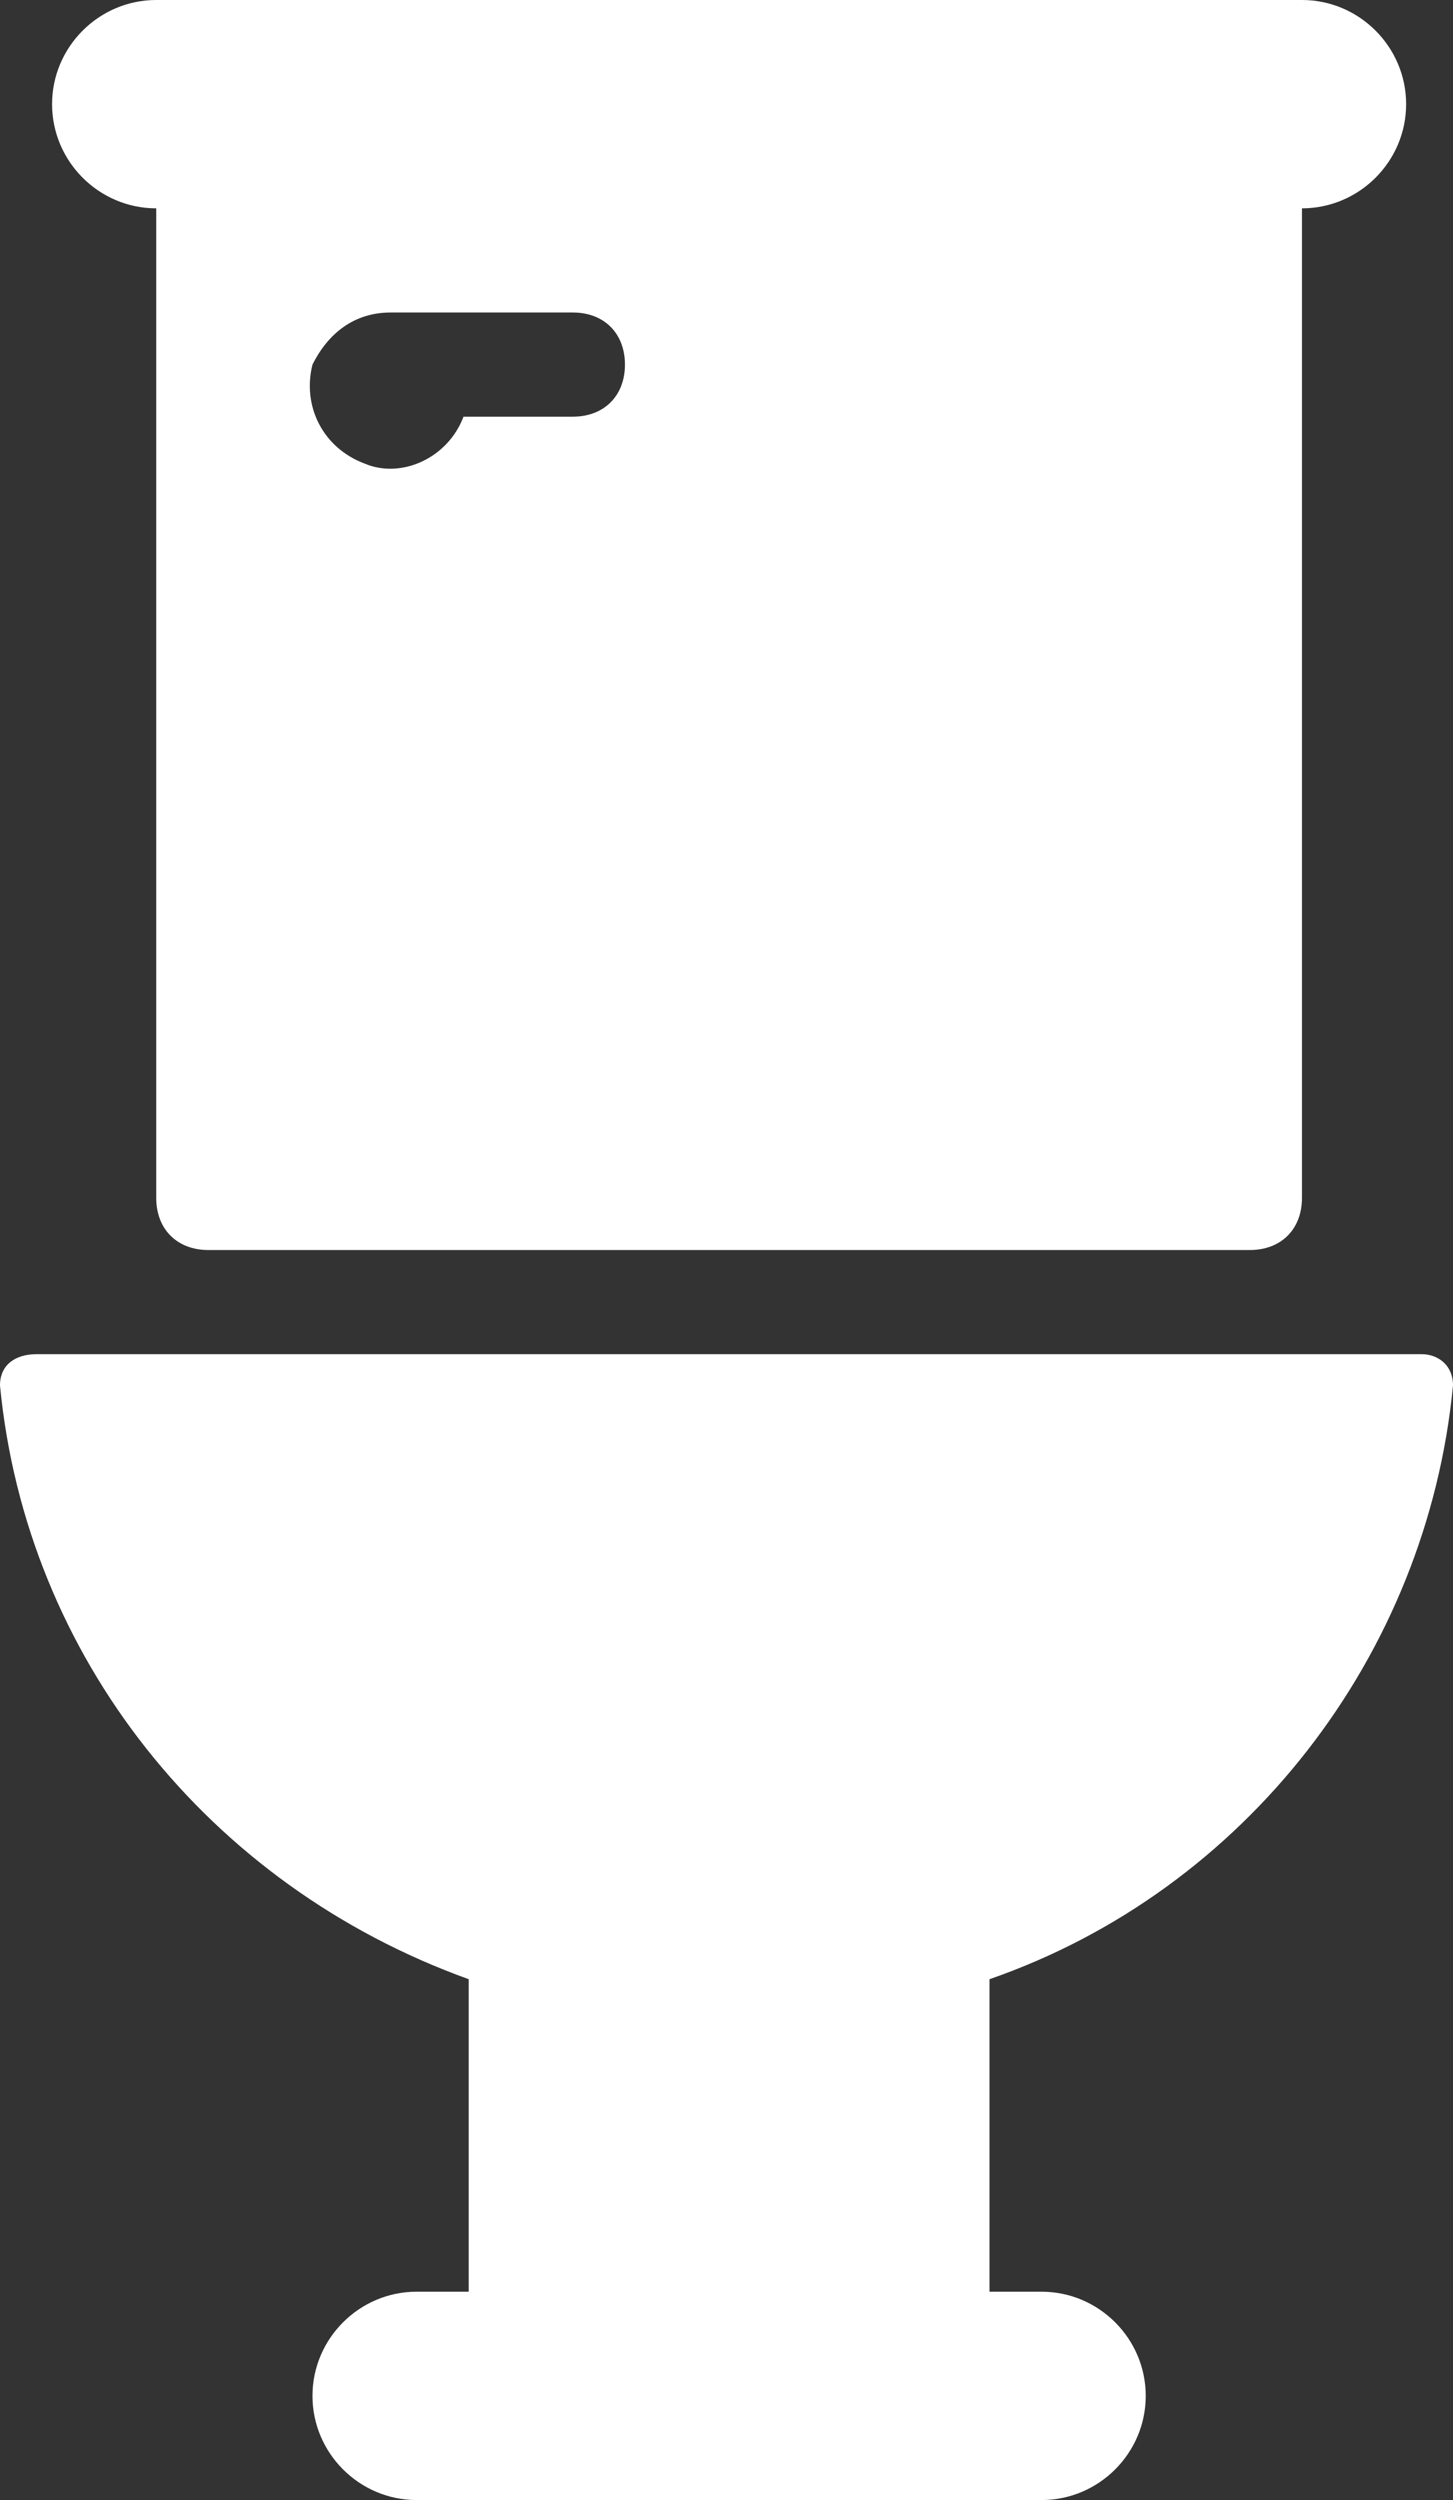 <?xml version="1.0" encoding="utf-8"?>
<!-- Generator: Adobe Illustrator 25.0.0, SVG Export Plug-In . SVG Version: 6.00 Build 0)  -->
<svg version="1.1" id="Layer_1" xmlns="http://www.w3.org/2000/svg" xmlns:xlink="http://www.w3.org/1999/xlink" x="0px" y="0px"
	 viewBox="0 0 27.9 48" style="enable-background:new 0 0 27.9 48;" xml:space="preserve">
<rect x="0" y="0" width="27.9" height="48" fill="#333333" stroke="none"/>
<style type="text/css">
	.st0{fill:#fff;}
</style>
<g id="Layer_2_1_">
	<g id="Icons">
		<path class="st0" d="M27.9,26.6c0-0.4-0.3-0.6-0.6-0.6c0,0,0,0,0,0H0.7C0.3,26,0,26.2,0,26.6c0,0,0,0,0,0c0.5,5.2,4,9.6,9,11.4v6
			H8c-1.1,0-2,0.9-2,2s0.9,2,2,2h12c1.1,0,2-0.9,2-2s-0.9-2-2-2h-1v-6C23.9,36.3,27.4,31.8,27.9,26.6z"/>
		<path class="st0" d="M3,4v19c0,0.6,0.4,1,1,1h20c0.6,0,1-0.4,1-1V4c1.1,0,2-0.9,2-2s-0.9-2-2-2H3C1.9,0,1,0.9,1,2S1.9,4,3,4z
			 M7.5,6H11c0.6,0,1,0.4,1,1s-0.4,1-1,1H8.9C8.6,8.8,7.7,9.2,7,8.9C6.2,8.6,5.8,7.8,6,7C6.3,6.4,6.8,6,7.5,6z"/>
	</g>
</g>
</svg>
